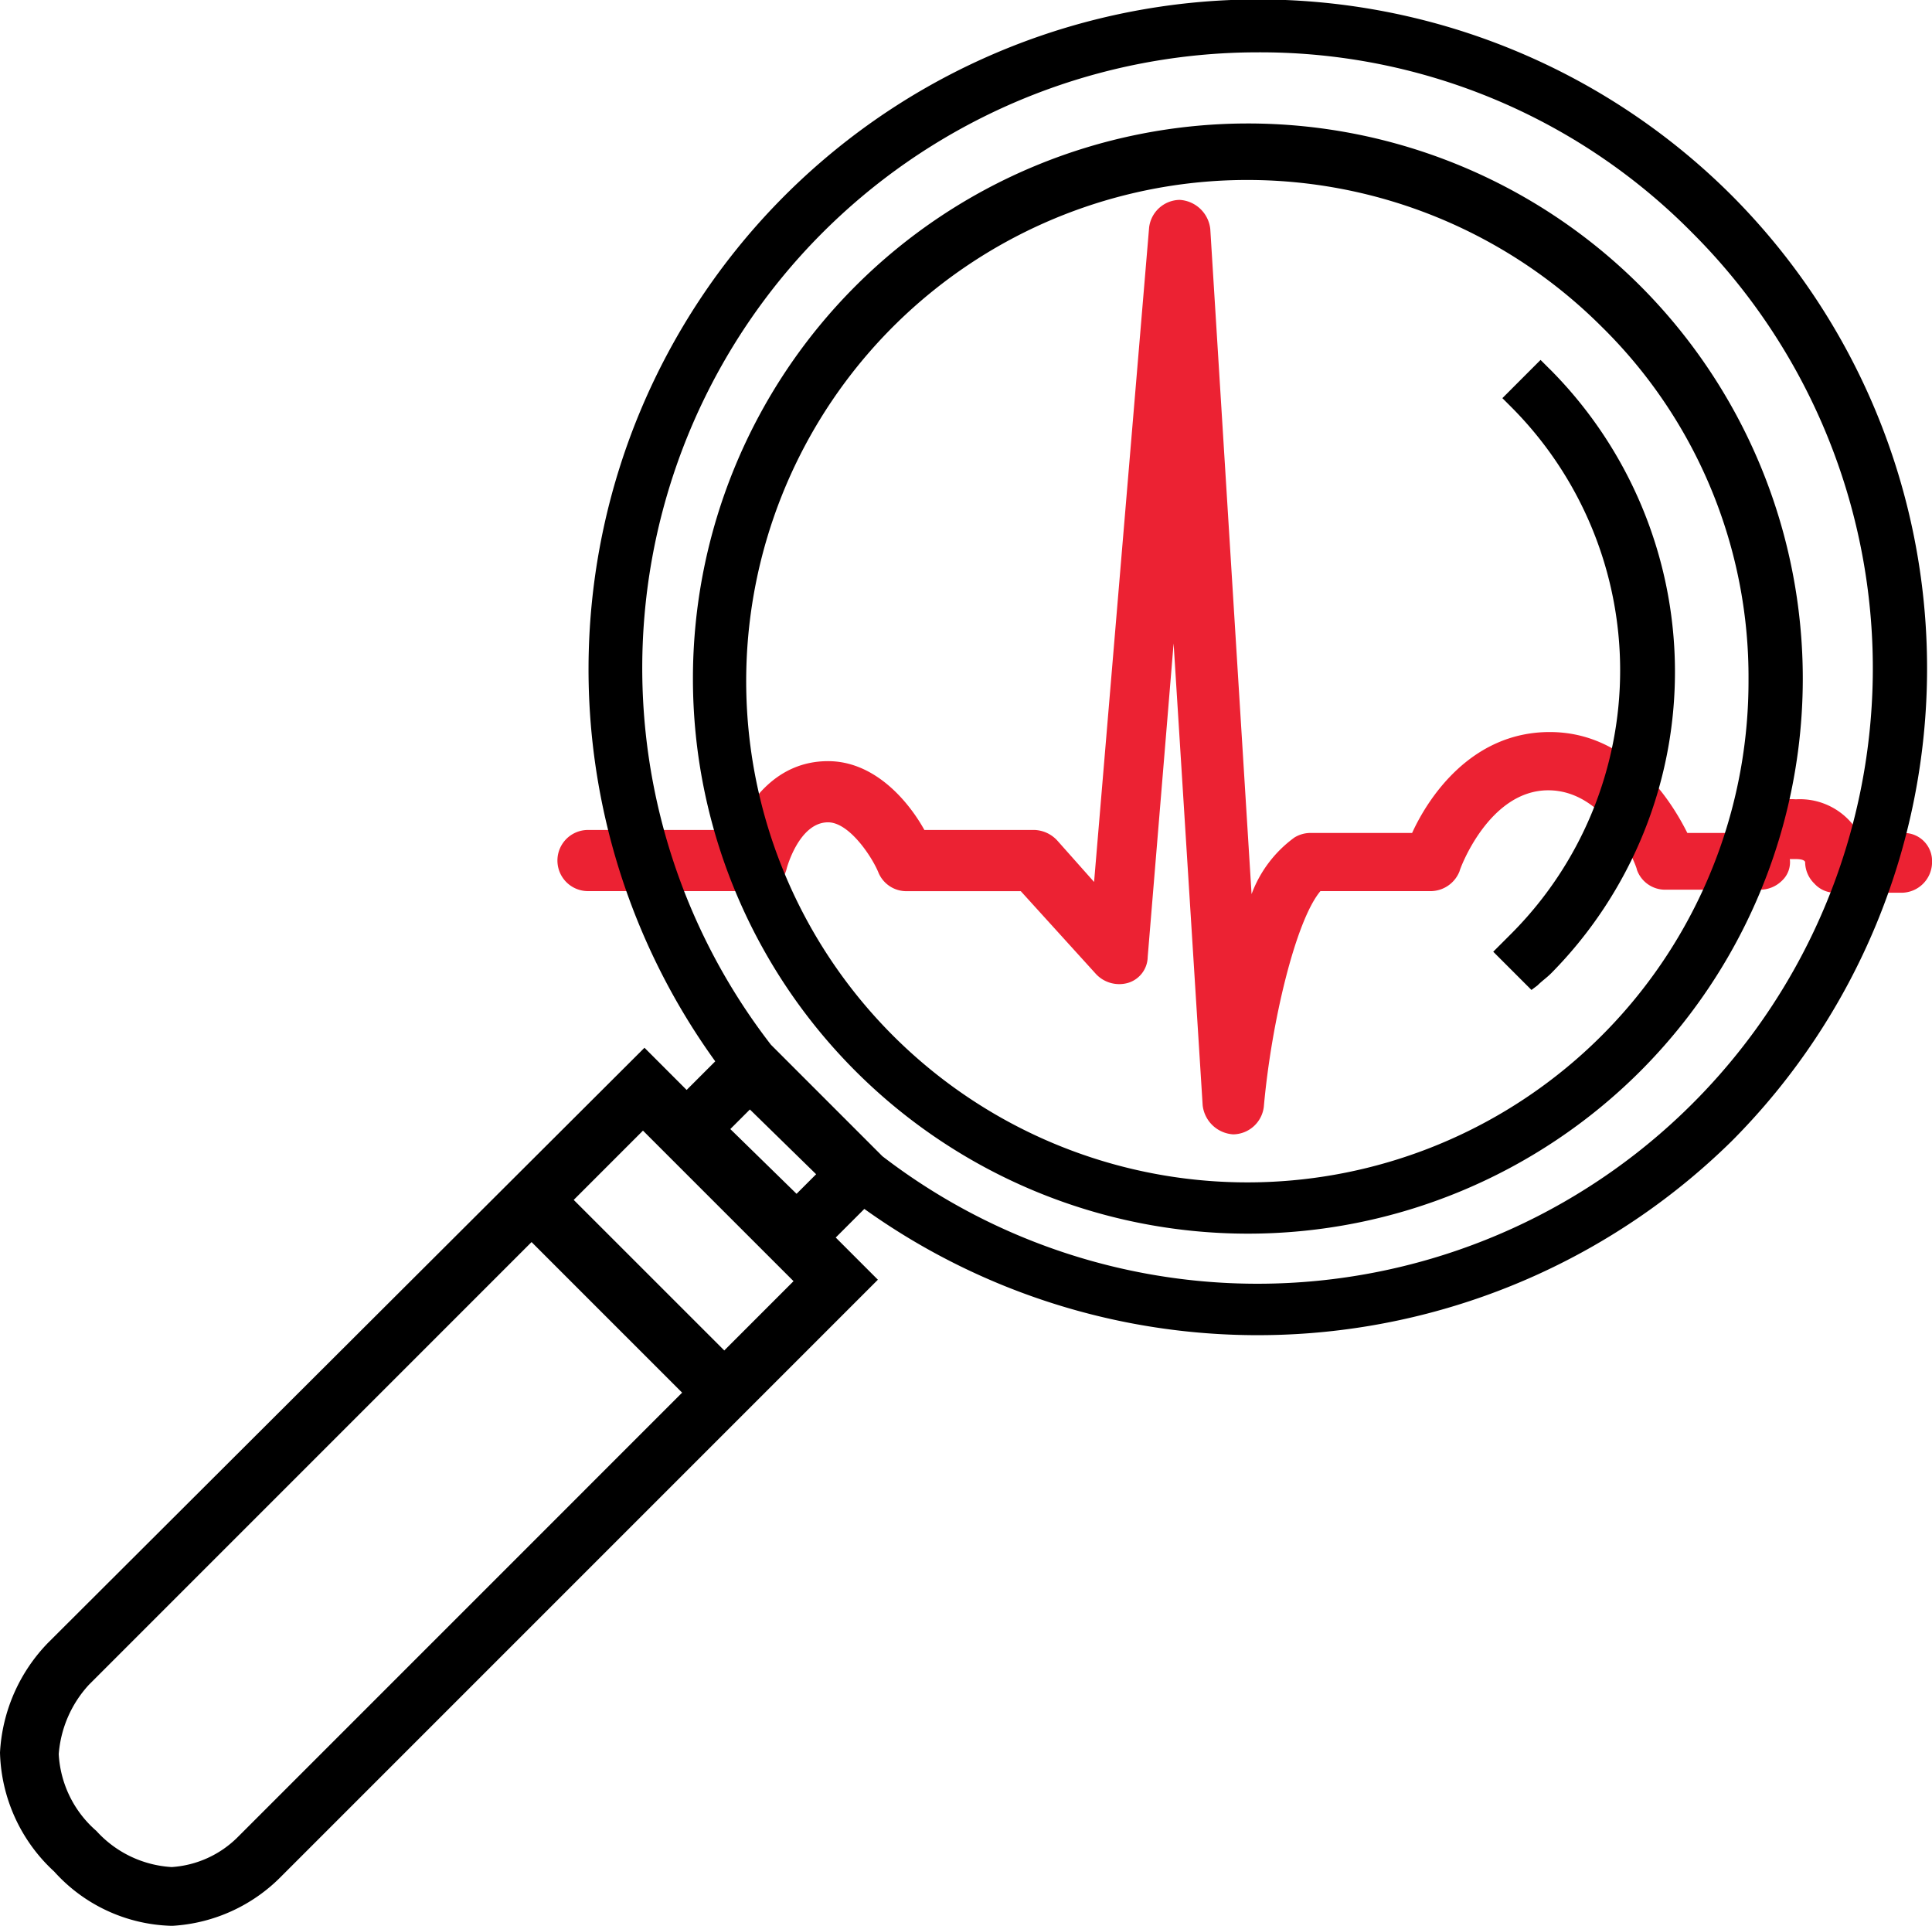 <svg xmlns="http://www.w3.org/2000/svg" width="105" height="104.652" viewBox="0 0 105 104.652"><defs><style>.a{fill:#ec2233;}</style></defs><g transform="translate(-37.8 -0.025)"><path class="a" d="M149.326,47.5h-2.41a3.686,3.686,0,0,0-3.407-1.828,3.4,3.4,0,0,0-2.742,1.08,5.835,5.835,0,0,0-.5.748h-2.659c-.914-1.828-3.241-5.484-7.479-5.484-4.321,0-6.648,3.656-7.479,5.484h-5.484a1.675,1.675,0,0,0-.914.249,6.665,6.665,0,0,0-2.327,3.075l-2.244-36.148a1.78,1.78,0,0,0-1.662-1.579,1.7,1.7,0,0,0-1.662,1.5l-2.991,35.566-1.994-2.244a1.767,1.767,0,0,0-1.246-.582H96.143c-.831-1.5-2.659-3.739-5.235-3.739-2.825,0-4.321,2.244-4.986,3.739h-8.06a1.662,1.662,0,1,0,0,3.324h9.224a1.6,1.6,0,0,0,1.579-1.246s.665-2.493,2.244-2.493c1.163,0,2.41,1.911,2.742,2.742a1.642,1.642,0,0,0,1.5,1h6.232l4.072,4.487a1.731,1.731,0,0,0,1.745.5,1.5,1.5,0,0,0,1.08-1.413L109.688,37.2l1.579,25.1a1.78,1.78,0,0,0,1.662,1.579h0a1.7,1.7,0,0,0,1.662-1.5c.415-4.653,1.745-10.138,3.075-11.717h5.983a1.7,1.7,0,0,0,1.579-1.08c0-.083,1.579-4.4,4.82-4.4s4.82,4.155,4.82,4.321a1.625,1.625,0,0,0,1.579,1.08h5.069a1.691,1.691,0,0,0,1.246-.5,1.365,1.365,0,0,0,.416-1.163h.332c.5,0,.5.166.5.166a1.641,1.641,0,0,0,.5,1.163,1.509,1.509,0,0,0,1.163.5h3.573a1.667,1.667,0,0,0,1.662-1.662A1.528,1.528,0,0,0,149.326,47.5Z" transform="translate(-8.105 -2.21)"/><g transform="translate(37.8 0.025)"><path d="M131.912,10.644A36.4,36.4,0,0,0,76.672,57.7l-1.555,1.555-2.291-2.292L40.419,89.291A9.266,9.266,0,0,0,37.8,95.266a9.087,9.087,0,0,0,2.946,6.465,8.884,8.884,0,0,0,6.3,2.946h.164a9.037,9.037,0,0,0,5.892-2.7L85.511,69.568l-2.291-2.292,1.555-1.555a36.737,36.737,0,0,0,47.138-3.683A36.4,36.4,0,0,0,131.912,10.644ZM74.872,75.706,50.812,99.767l-.082.082a5.594,5.594,0,0,1-3.6,1.637,5.991,5.991,0,0,1-4.092-1.964,5.948,5.948,0,0,1-2.046-4.174,6.269,6.269,0,0,1,1.637-3.765l24.06-24.061ZM85.756,62.857,79.7,56.8A33.458,33.458,0,0,1,106.133,2.869a32.976,32.976,0,0,1,23.651,9.821A33.444,33.444,0,0,1,85.756,62.857ZM81.091,64.9l-3.6-3.519,1.064-1.064,3.6,3.519Zm-.164,4.747-3.764,3.765L68.98,65.231l3.764-3.765Z" transform="translate(-37.8 -0.025)"/><path d="M136.512,16.9a30.165,30.165,0,1,0,0,42.712A30.193,30.193,0,0,0,136.512,16.9Zm5.9,21.439a27.237,27.237,0,1,1-7.977-19.2A26.689,26.689,0,0,1,142.412,38.339Z" transform="translate(-47.384 -1.381)"/><path d="M140.475,24.6l-.5-.5L137.9,26.177l.5.5a20.262,20.262,0,0,1,0,28.586l-.665.665-.332.332,2.077,2.077.332-.249c.249-.249.5-.415.748-.665a23.3,23.3,0,0,0-.083-32.824Z" transform="translate(-56.249 -4.541)"/></g></g></svg>